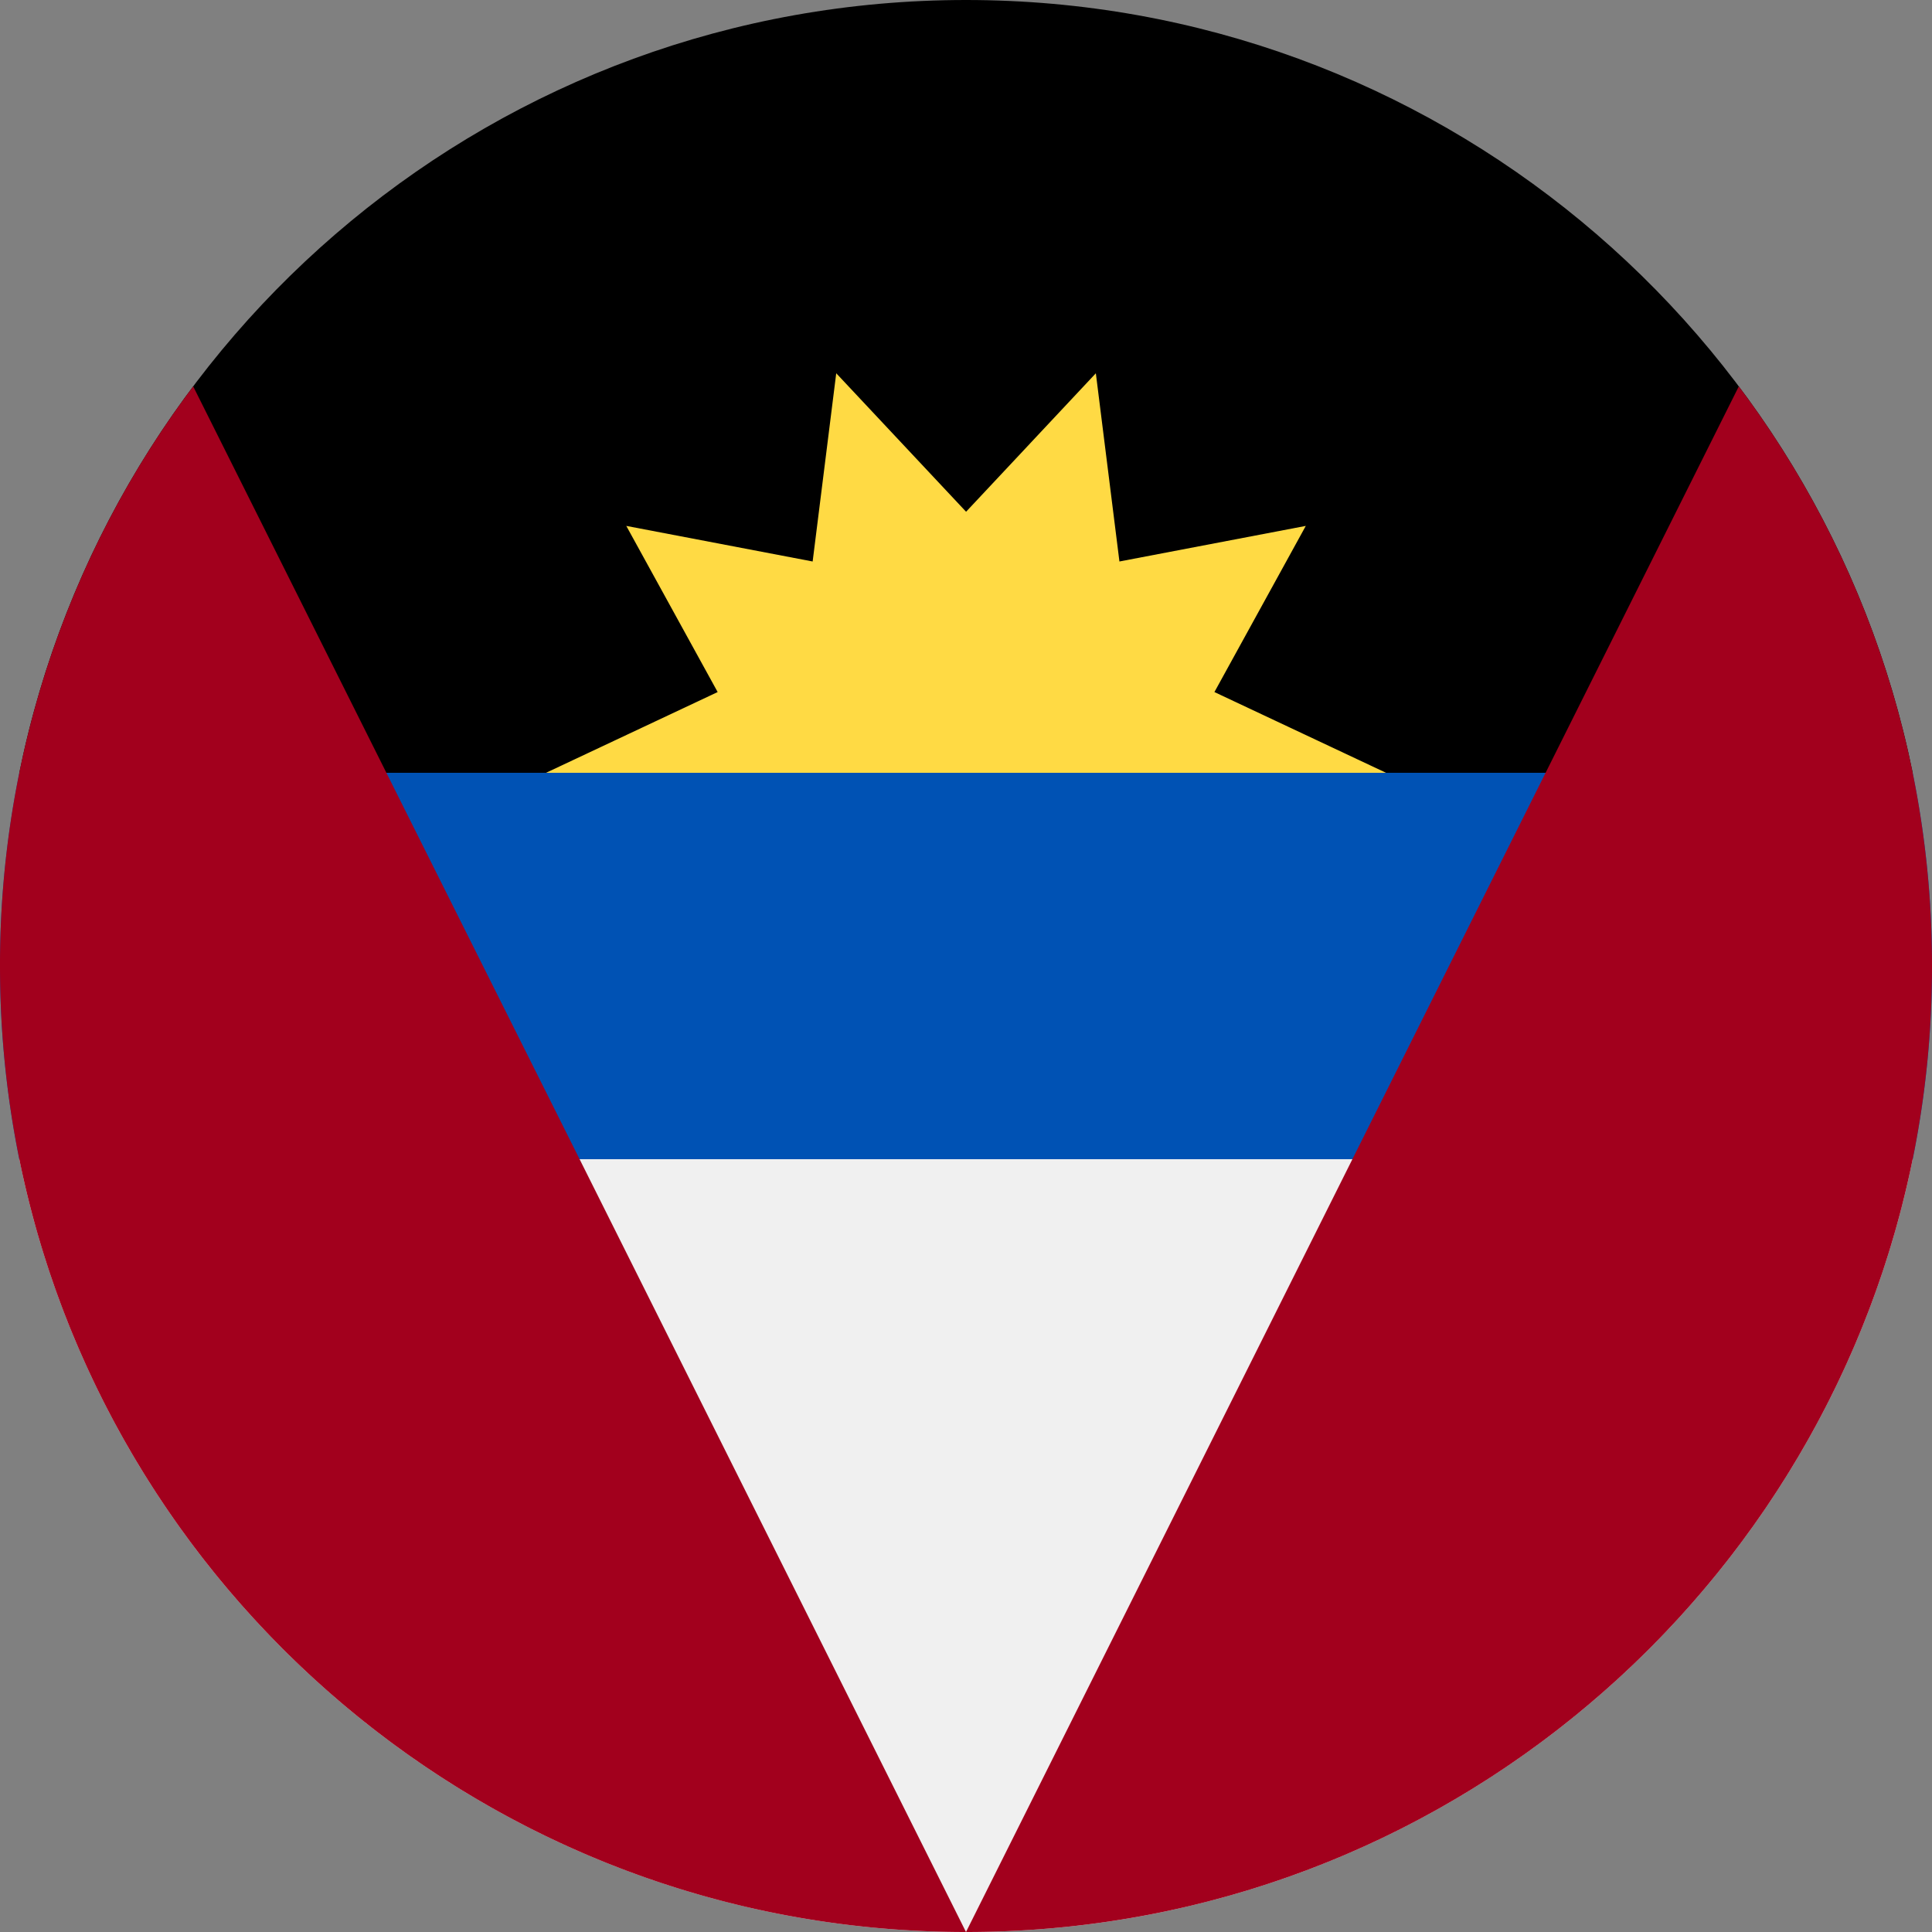 <svg xmlns="http://www.w3.org/2000/svg" width="24" height="24" fill="none" viewBox="0 0 24 24">
  <rect x="0" y="0" width="24" height="24" fill="#808080" stroke="none"/>
  <g clip-path="url(#a)">
    <path fill="#0052B4" d="M0 12c0 .822.083 1.624.24 2.4l11.76.73 11.76-.73a12.049 12.049 0 0 0 0-4.8L12 8.87.24 9.6C.083 10.375 0 11.178 0 12Z"/>
    <path fill="#F0F0F0" d="M23.76 14.4H.24C1.352 19.877 6.194 24 12 24c5.805 0 10.648-4.123 11.76-9.6Z"/>
    <path fill="#000" d="M.24 9.6h23.52C22.648 4.123 17.805 0 12 0 6.194 0 1.352 4.123.24 9.6Z"/>
    <path fill="#FFDA44" d="M17.218 9.6H6.783l2.132-1.003L7.78 6.533l2.315.442.293-2.338 1.613 1.72 1.612-1.72.293 2.338 2.315-.442-1.135 2.064L17.218 9.6Z"/>
    <path fill="#A2001D" d="M0 12c0 6.627 5.373 12 12 12L2.4 4.8A11.946 11.946 0 0 0 0 12Zm12 12c6.627 0 12-5.373 12-12 0-2.702-.893-5.195-2.4-7.2L12 24Z"/>
  </g>
  <defs>
    <clipPath id="a">
      <path fill="#fff" d="M0 0h24v24H0z"/>
    </clipPath>
  </defs>
</svg>
